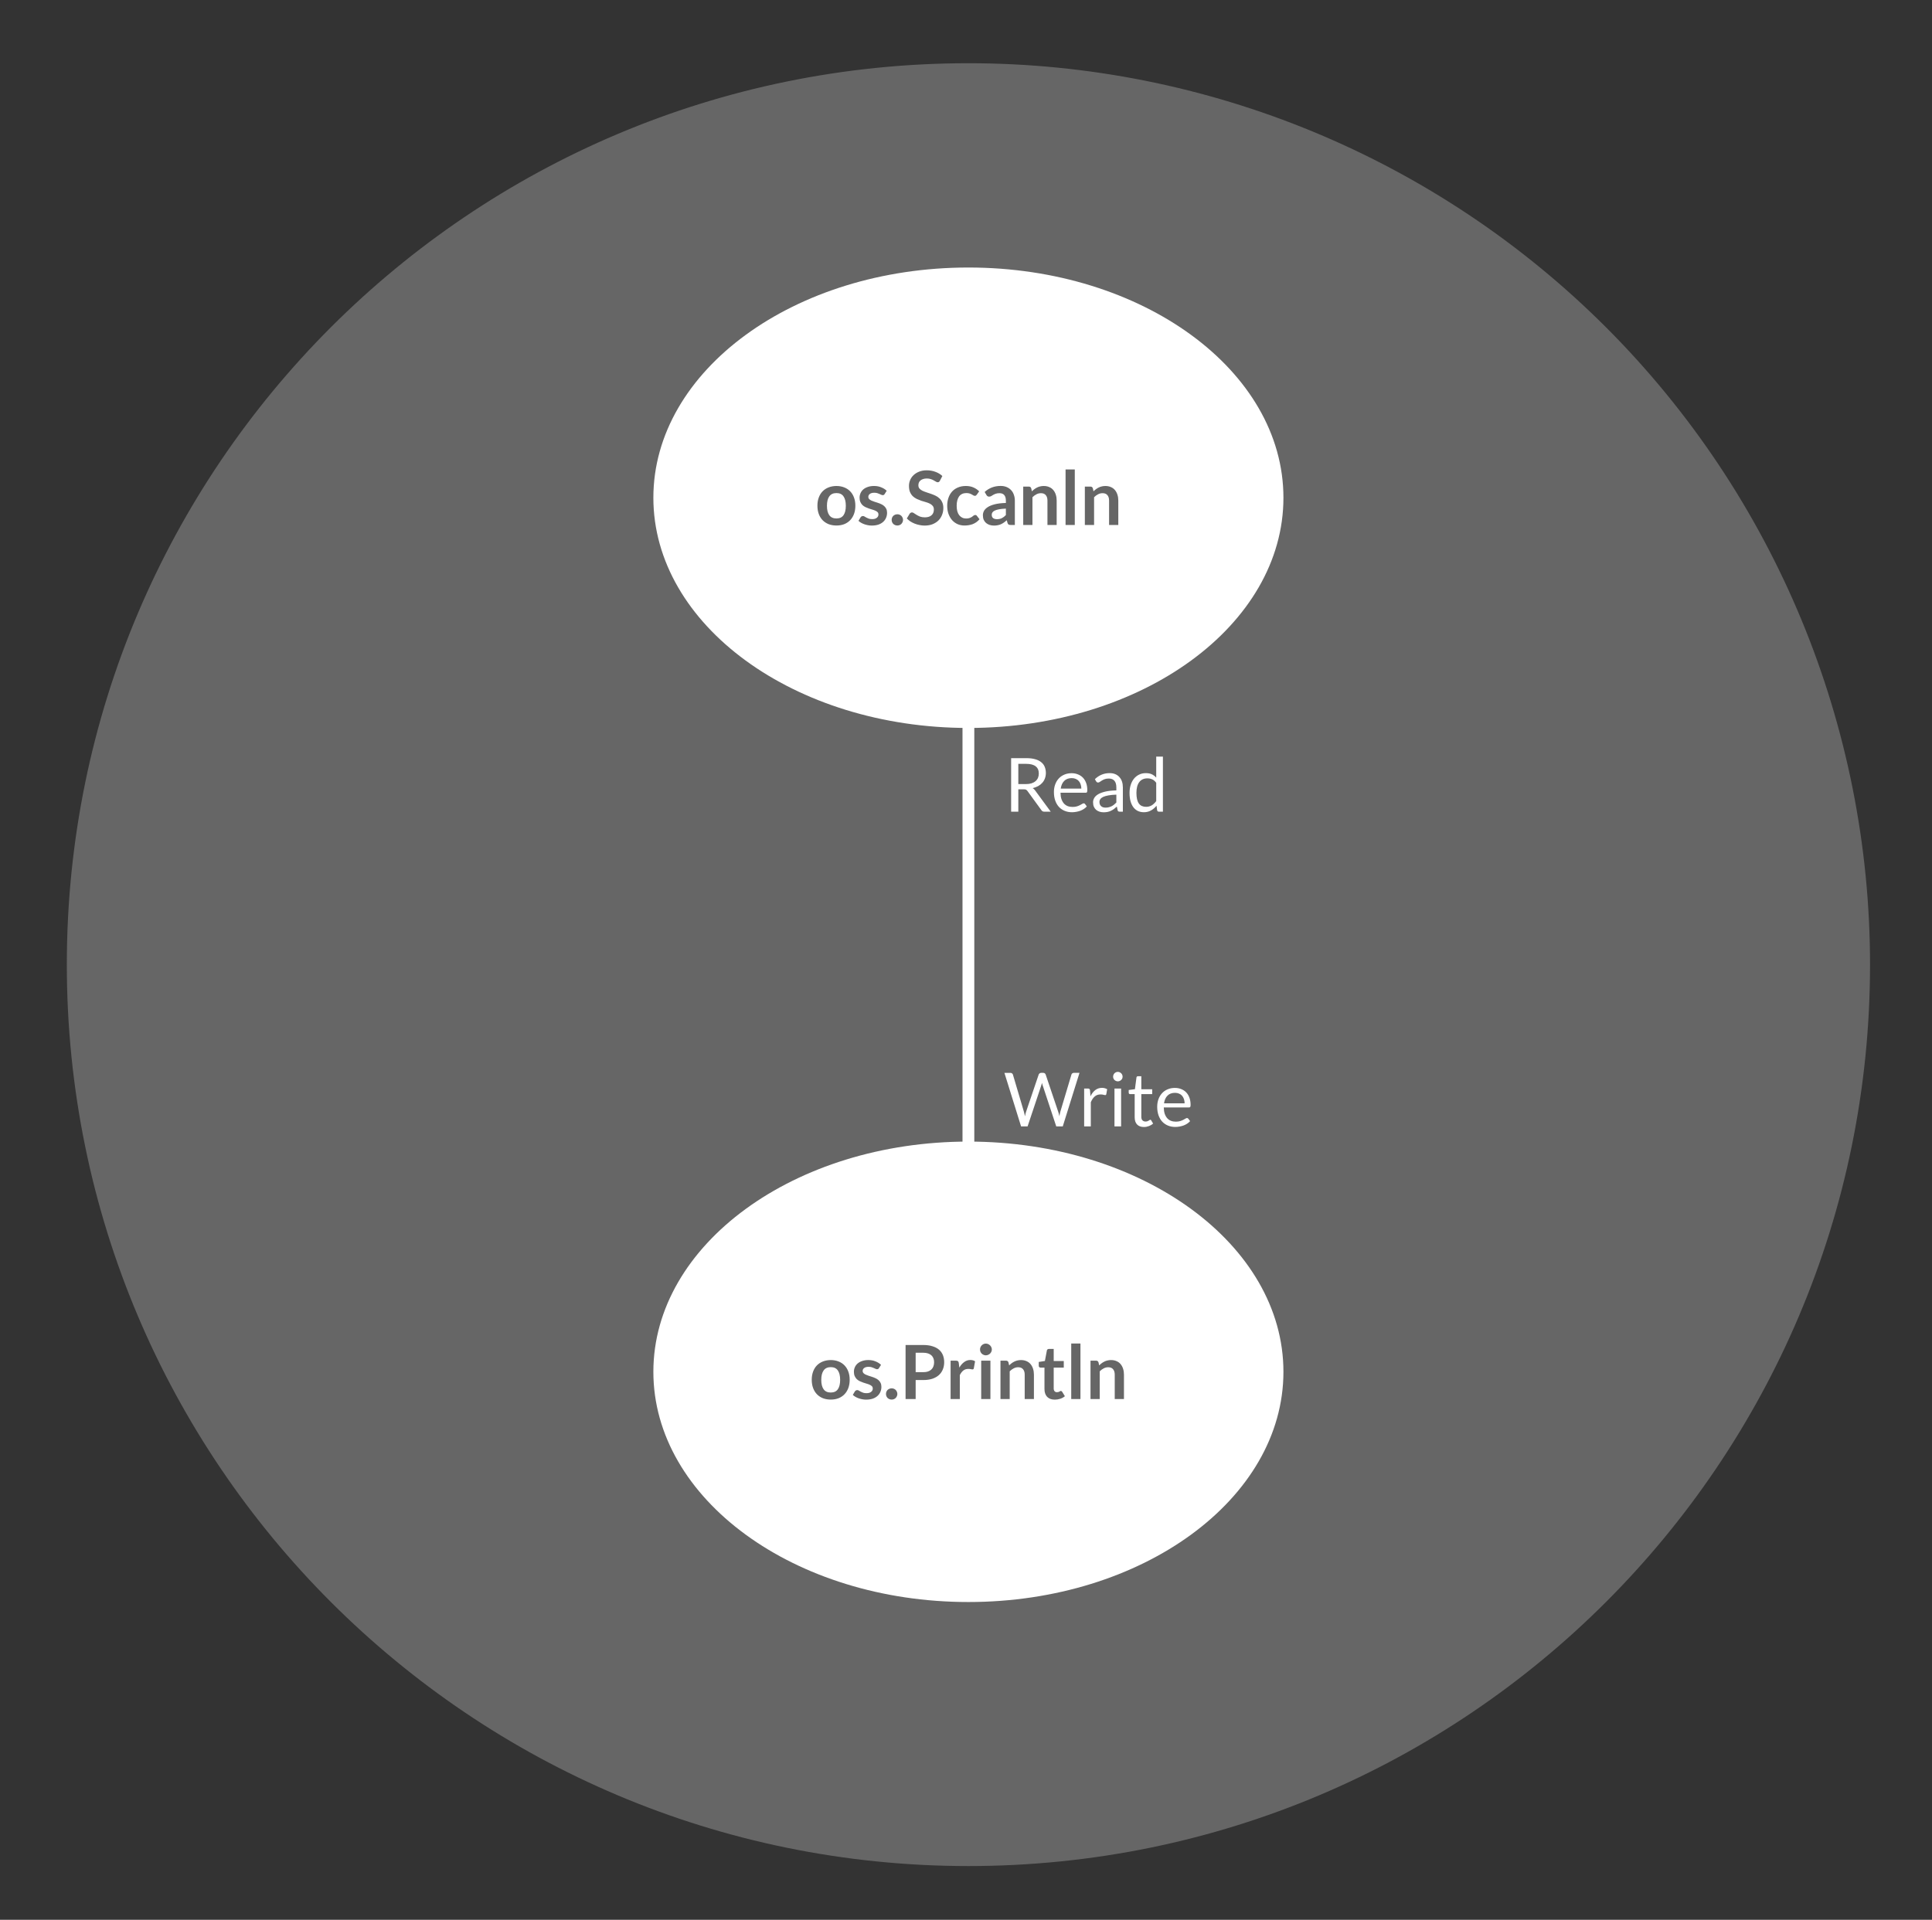 <?xml version="1.0" standalone="yes"?>

<svg version="1.1" viewBox="0.0 0.0 491.0 488.0" fill="none" stroke="none" stroke-linecap="square" stroke-miterlimit="10" xmlns="http://www.w3.org/2000/svg" xmlns:xlink="http://www.w3.org/1999/xlink"><rect x="0.0" y="0.0" width="491.0" height="488.0" fill="#333333" stroke="none"/><clipPath id="p.0"><path d="m0 0l491.0 0l0 488.0l-491.0 0l0 -488.0z" clip-rule="nonzero"></path></clipPath><g clip-path="url(#p.0)"><path fill="#000000" fill-opacity="0.0" d="m0 0l491.163 0l0 488.871l-491.163 0z" fill-rule="nonzero"></path><path fill="#666666" d="m16.984 245.207l0 0c0 -126.547 102.587 -229.134 229.134 -229.134l0 0c60.77 0 119.051 24.141 162.022 67.112c42.971 42.971 67.112 101.252 67.112 162.022l0 0c0 126.547 -102.587 229.134 -229.134 229.134l0 0c-126.547 0 -229.134 -102.587 -229.134 -229.134z" fill-rule="nonzero"></path><path fill="#ffffff" d="m166.047 126.522l0 0c0 -32.32 35.845 -58.52 80.063 -58.52l0 0c44.218 0 80.063 26.2 80.063 58.52l0 0c0 32.32 -35.845 58.52 -80.063 58.52l0 0c-44.218 0 -80.063 -26.2 -80.063 -58.52z" fill-rule="nonzero"></path><path fill="#666666" d="m212.583 123.536q1.078 0 1.969 0.359q0.891 0.344 1.516 1.0q0.625 0.641 0.969 1.578q0.344 0.922 0.344 2.078q0 1.156 -0.344 2.094q-0.344 0.922 -0.969 1.578q-0.625 0.656 -1.516 1.016q-0.891 0.344 -1.969 0.344q-1.094 0 -2.0 -0.344q-0.891 -0.359 -1.531 -1.016q-0.625 -0.656 -0.969 -1.578q-0.344 -0.938 -0.344 -2.094q0 -1.156 0.344 -2.078q0.344 -0.938 0.969 -1.578q0.641 -0.656 1.531 -1.0q0.906 -0.359 2.0 -0.359zm0 8.25q1.203 0 1.781 -0.812q0.594 -0.828 0.594 -2.406q0 -1.578 -0.594 -2.406q-0.578 -0.828 -1.781 -0.828q-1.234 0 -1.828 0.844q-0.594 0.828 -0.594 2.391q0 1.562 0.594 2.391q0.594 0.828 1.828 0.828zm12.231 -6.188q-0.109 0.156 -0.219 0.219q-0.094 0.047 -0.25 0.047q-0.172 0 -0.375 -0.094q-0.188 -0.094 -0.453 -0.203q-0.25 -0.125 -0.578 -0.219q-0.328 -0.094 -0.766 -0.094q-0.703 0 -1.109 0.297q-0.391 0.297 -0.391 0.766q0 0.312 0.203 0.531q0.203 0.203 0.531 0.375q0.344 0.156 0.766 0.297q0.438 0.125 0.875 0.281q0.453 0.141 0.875 0.344q0.438 0.188 0.766 0.484q0.344 0.297 0.547 0.719q0.203 0.422 0.203 1.0q0 0.703 -0.266 1.297q-0.25 0.594 -0.75 1.031q-0.484 0.438 -1.219 0.688q-0.719 0.234 -1.656 0.234q-0.5 0 -0.984 -0.094q-0.484 -0.094 -0.922 -0.25q-0.438 -0.156 -0.812 -0.375q-0.375 -0.219 -0.656 -0.484l0.531 -0.891q0.109 -0.156 0.25 -0.234q0.141 -0.094 0.359 -0.094q0.219 0 0.406 0.125q0.203 0.109 0.453 0.266q0.266 0.141 0.609 0.266q0.344 0.125 0.875 0.125q0.422 0 0.719 -0.094q0.297 -0.109 0.484 -0.266q0.203 -0.172 0.297 -0.375q0.094 -0.219 0.094 -0.453q0 -0.344 -0.203 -0.562q-0.203 -0.219 -0.547 -0.375q-0.328 -0.156 -0.766 -0.281q-0.438 -0.141 -0.891 -0.281q-0.453 -0.156 -0.891 -0.359q-0.422 -0.203 -0.766 -0.516q-0.328 -0.328 -0.531 -0.781q-0.203 -0.453 -0.203 -1.094q0 -0.609 0.234 -1.141q0.234 -0.547 0.688 -0.953q0.469 -0.406 1.156 -0.641q0.688 -0.25 1.594 -0.25q1.016 0 1.828 0.344q0.828 0.328 1.391 0.875l-0.531 0.844zm1.793 6.547q0 -0.297 0.109 -0.562q0.109 -0.266 0.297 -0.453q0.203 -0.188 0.469 -0.297q0.266 -0.109 0.578 -0.109q0.297 0 0.562 0.109q0.266 0.109 0.453 0.297q0.188 0.188 0.297 0.453q0.125 0.266 0.125 0.562q0 0.312 -0.125 0.578q-0.109 0.25 -0.297 0.453q-0.188 0.188 -0.453 0.297q-0.266 0.109 -0.562 0.109q-0.312 0 -0.578 -0.109q-0.266 -0.109 -0.469 -0.297q-0.188 -0.203 -0.297 -0.453q-0.109 -0.266 -0.109 -0.578zm12.26 -9.938q-0.109 0.203 -0.25 0.297q-0.125 0.078 -0.328 0.078q-0.188 0 -0.422 -0.141q-0.234 -0.156 -0.562 -0.328q-0.312 -0.188 -0.75 -0.328q-0.438 -0.156 -1.016 -0.156q-0.531 0 -0.938 0.141q-0.391 0.125 -0.672 0.359q-0.266 0.219 -0.406 0.547q-0.125 0.312 -0.125 0.688q0 0.484 0.266 0.812q0.281 0.312 0.719 0.547q0.453 0.219 1.016 0.406q0.578 0.188 1.172 0.391q0.594 0.203 1.156 0.469q0.578 0.266 1.016 0.688q0.453 0.406 0.719 1.016q0.281 0.594 0.281 1.453q0 0.922 -0.328 1.734q-0.312 0.812 -0.922 1.422q-0.609 0.594 -1.5 0.953q-0.875 0.344 -2.016 0.344q-0.656 0 -1.297 -0.141q-0.641 -0.125 -1.234 -0.359q-0.578 -0.234 -1.094 -0.562q-0.5 -0.344 -0.891 -0.75l0.734 -1.219q0.109 -0.141 0.25 -0.219q0.156 -0.094 0.328 -0.094q0.25 0 0.516 0.203q0.281 0.188 0.656 0.422q0.375 0.234 0.875 0.438q0.516 0.188 1.234 0.188q1.078 0 1.672 -0.516q0.609 -0.516 0.609 -1.484q0 -0.547 -0.281 -0.891q-0.266 -0.344 -0.719 -0.578q-0.438 -0.234 -1.016 -0.391q-0.562 -0.156 -1.156 -0.344q-0.578 -0.203 -1.156 -0.469q-0.562 -0.266 -1.016 -0.688q-0.438 -0.422 -0.719 -1.062q-0.266 -0.641 -0.266 -1.594q0 -0.75 0.297 -1.453q0.297 -0.719 0.875 -1.266q0.578 -0.547 1.406 -0.875q0.844 -0.344 1.922 -0.344q1.219 0 2.234 0.391q1.031 0.375 1.75 1.062l-0.625 1.203zm9.368 3.547q-0.109 0.141 -0.219 0.219q-0.094 0.062 -0.281 0.062q-0.188 0 -0.359 -0.109q-0.156 -0.109 -0.406 -0.234q-0.234 -0.141 -0.562 -0.25q-0.328 -0.109 -0.812 -0.109q-0.609 0 -1.078 0.219q-0.469 0.219 -0.781 0.641q-0.297 0.422 -0.453 1.016q-0.156 0.594 -0.156 1.344q0 0.781 0.156 1.391q0.172 0.609 0.484 1.016q0.328 0.406 0.766 0.625q0.453 0.219 1.016 0.219q0.547 0 0.891 -0.141q0.359 -0.141 0.594 -0.297q0.234 -0.172 0.406 -0.312q0.188 -0.141 0.406 -0.141q0.281 0 0.422 0.219l0.672 0.859q-0.391 0.453 -0.844 0.766q-0.453 0.312 -0.953 0.5q-0.484 0.172 -1.016 0.25q-0.516 0.078 -1.016 0.078q-0.906 0 -1.703 -0.328q-0.797 -0.344 -1.391 -0.984q-0.594 -0.656 -0.953 -1.594q-0.344 -0.938 -0.344 -2.125q0 -1.078 0.312 -1.984q0.312 -0.922 0.906 -1.594q0.594 -0.672 1.484 -1.047q0.891 -0.391 2.031 -0.391q1.094 0 1.906 0.359q0.828 0.344 1.484 1.0l-0.609 0.859zm9.68 7.688l-1.047 0q-0.344 0 -0.531 -0.094q-0.188 -0.109 -0.281 -0.406l-0.203 -0.703q-0.375 0.344 -0.734 0.594q-0.359 0.25 -0.734 0.422q-0.375 0.172 -0.812 0.25q-0.422 0.094 -0.953 0.094q-0.609 0 -1.141 -0.172q-0.516 -0.172 -0.891 -0.5q-0.375 -0.328 -0.594 -0.812q-0.203 -0.5 -0.203 -1.156q0 -0.562 0.281 -1.094q0.297 -0.531 0.969 -0.969q0.688 -0.438 1.797 -0.719q1.125 -0.281 2.797 -0.328l0 -0.562q0 -0.984 -0.422 -1.453q-0.406 -0.469 -1.203 -0.469q-0.562 0 -0.953 0.141q-0.375 0.125 -0.656 0.297q-0.281 0.172 -0.516 0.312q-0.234 0.125 -0.516 0.125q-0.25 0 -0.422 -0.125q-0.172 -0.125 -0.266 -0.312l-0.438 -0.75q1.688 -1.531 4.062 -1.531q0.859 0 1.516 0.281q0.672 0.281 1.141 0.781q0.469 0.484 0.703 1.188q0.25 0.688 0.25 1.516l0 6.156zm-4.562 -1.469q0.359 0 0.656 -0.062q0.312 -0.062 0.578 -0.188q0.281 -0.141 0.531 -0.328q0.25 -0.203 0.516 -0.469l0 -1.641q-1.031 0.047 -1.719 0.172q-0.688 0.125 -1.109 0.328q-0.422 0.203 -0.594 0.469q-0.172 0.266 -0.172 0.578q0 0.609 0.359 0.875q0.375 0.266 0.953 0.266zm6.688 1.469l0 -9.75l1.438 0q0.453 0 0.594 0.438l0.172 0.766q0.297 -0.312 0.625 -0.547q0.328 -0.25 0.688 -0.422q0.359 -0.188 0.781 -0.281q0.422 -0.109 0.906 -0.109q0.812 0 1.422 0.281q0.625 0.266 1.031 0.766q0.406 0.484 0.625 1.172q0.219 0.672 0.219 1.484l0 6.203l-2.344 0l0 -6.203q0 -0.891 -0.422 -1.375q-0.406 -0.5 -1.234 -0.5q-0.609 0 -1.141 0.281q-0.531 0.266 -1.016 0.75l0 7.047l-2.344 0zm13.106 -14.109l0 14.109l-2.344 0l0 -14.109l2.344 0zm2.556 14.109l0 -9.75l1.438 0q0.453 0 0.594 0.438l0.172 0.766q0.297 -0.312 0.625 -0.547q0.328 -0.25 0.688 -0.422q0.359 -0.188 0.781 -0.281q0.422 -0.109 0.906 -0.109q0.812 0 1.422 0.281q0.625 0.266 1.031 0.766q0.406 0.484 0.625 1.172q0.219 0.672 0.219 1.484l0 6.203l-2.344 0l0 -6.203q0 -0.891 -0.422 -1.375q-0.406 -0.5 -1.234 -0.5q-0.609 0 -1.141 0.281q-0.531 0.266 -1.016 0.75l0 7.047l-2.344 0z" fill-rule="nonzero"></path><path fill="#000000" fill-opacity="0.0" d="m246.11 185.042l0 105.134" fill-rule="nonzero"></path><path stroke="#ffffff" stroke-width="3.0" stroke-linejoin="round" stroke-linecap="butt" d="m246.11 185.042l0 105.134" fill-rule="nonzero"></path><path fill="#000000" fill-opacity="0.0" d="m246.126 260.932l80.063 0l0 36.945l-80.063 0z" fill-rule="nonzero"></path><path fill="#ffffff" d="m255.267 272.715l1.516 0q0.25 0 0.406 0.125q0.172 0.125 0.234 0.312l2.797 9.453q0.078 0.266 0.141 0.562q0.062 0.281 0.125 0.609q0.062 -0.328 0.125 -0.625q0.078 -0.297 0.156 -0.547l3.203 -9.453q0.062 -0.172 0.219 -0.297q0.172 -0.141 0.406 -0.141l0.531 0q0.25 0 0.406 0.125q0.156 0.125 0.219 0.312l3.188 9.453q0.172 0.5 0.297 1.141q0.062 -0.312 0.109 -0.594q0.047 -0.297 0.125 -0.547l2.828 -9.453q0.047 -0.172 0.203 -0.297q0.172 -0.141 0.406 -0.141l1.438 0l-4.25 13.609l-1.656 0l-3.438 -10.391q-0.109 -0.281 -0.188 -0.672q-0.047 0.188 -0.094 0.359q-0.047 0.172 -0.094 0.312l-3.469 10.391l-1.656 0l-4.234 -13.609zm20.261 13.609l0 -9.625l0.969 0q0.266 0 0.375 0.109q0.109 0.094 0.141 0.359l0.125 1.5q0.484 -1.0 1.203 -1.562q0.734 -0.578 1.719 -0.578q0.391 0 0.719 0.094q0.328 0.094 0.594 0.25l-0.219 1.266q-0.062 0.234 -0.297 0.234q-0.125 0 -0.406 -0.078q-0.266 -0.094 -0.766 -0.094q-0.875 0 -1.469 0.516q-0.594 0.5 -1.0 1.484l0 6.125l-1.688 0zm9.393 -9.625l0 9.625l-1.688 0l0 -9.625l1.688 0zm0.375 -3.016q0 0.25 -0.094 0.469q-0.094 0.203 -0.266 0.375q-0.172 0.156 -0.391 0.25q-0.219 0.094 -0.453 0.094q-0.25 0 -0.469 -0.094q-0.219 -0.094 -0.391 -0.25q-0.156 -0.172 -0.25 -0.375q-0.094 -0.219 -0.094 -0.469q0 -0.25 0.094 -0.469q0.094 -0.234 0.25 -0.391q0.172 -0.172 0.391 -0.266q0.219 -0.094 0.469 -0.094q0.234 0 0.453 0.094q0.219 0.094 0.391 0.266q0.172 0.156 0.266 0.391q0.094 0.219 0.094 0.469zm5.432 12.797q-1.141 0 -1.75 -0.641q-0.609 -0.641 -0.609 -1.828l0 -5.891l-1.156 0q-0.156 0 -0.266 -0.094q-0.094 -0.094 -0.094 -0.281l0 -0.672l1.578 -0.203l0.391 -2.969q0.016 -0.141 0.109 -0.234q0.109 -0.094 0.281 -0.094l0.844 0l0 3.312l2.766 0l0 1.234l-2.766 0l0 5.766q0 0.609 0.297 0.906q0.297 0.297 0.766 0.297q0.266 0 0.453 -0.062q0.203 -0.078 0.344 -0.156q0.141 -0.094 0.234 -0.156q0.109 -0.078 0.188 -0.078q0.125 0 0.234 0.156l0.484 0.812q-0.438 0.406 -1.062 0.641q-0.609 0.234 -1.266 0.234zm7.865 -9.938q0.859 0 1.594 0.297q0.734 0.281 1.266 0.828q0.531 0.547 0.828 1.359q0.297 0.797 0.297 1.828q0 0.391 -0.094 0.531q-0.078 0.125 -0.312 0.125l-6.406 0q0.016 0.922 0.234 1.594q0.234 0.672 0.625 1.125q0.406 0.453 0.953 0.672q0.562 0.219 1.25 0.219q0.641 0 1.094 -0.141q0.453 -0.141 0.781 -0.312q0.344 -0.172 0.562 -0.312q0.234 -0.156 0.391 -0.156q0.203 0 0.328 0.156l0.469 0.625q-0.312 0.375 -0.75 0.656q-0.438 0.281 -0.938 0.469q-0.5 0.172 -1.031 0.266q-0.531 0.094 -1.047 0.094q-1.0 0 -1.844 -0.344q-0.844 -0.344 -1.453 -0.984q-0.609 -0.656 -0.953 -1.609q-0.344 -0.969 -0.344 -2.203q0 -1.016 0.312 -1.891q0.312 -0.875 0.891 -1.516q0.578 -0.641 1.406 -1.0q0.844 -0.375 1.891 -0.375zm0.031 1.25q-1.219 0 -1.922 0.719q-0.703 0.703 -0.875 1.953l5.234 0q0 -0.594 -0.172 -1.078q-0.156 -0.484 -0.469 -0.844q-0.312 -0.359 -0.766 -0.547q-0.453 -0.203 -1.031 -0.203z" fill-rule="nonzero"></path><path fill="#ffffff" d="m166.047 348.706l0 0c0 -32.32 35.845 -58.52 80.063 -58.52l0 0c44.218 0 80.063 26.2 80.063 58.52l0 0c0 32.32 -35.845 58.52 -80.063 58.52l0 0c-44.218 0 -80.063 -26.2 -80.063 -58.52z" fill-rule="nonzero"></path><path fill="#666666" d="m211.141 345.72q1.078 0 1.969 0.359q0.891 0.344 1.516 1.0q0.625 0.641 0.969 1.578q0.344 0.922 0.344 2.078q0 1.156 -0.344 2.094q-0.344 0.922 -0.969 1.578q-0.625 0.656 -1.516 1.016q-0.891 0.344 -1.969 0.344q-1.094 0 -2.0 -0.344q-0.891 -0.359 -1.531 -1.016q-0.625 -0.656 -0.969 -1.578q-0.344 -0.938 -0.344 -2.094q0 -1.156 0.344 -2.078q0.344 -0.938 0.969 -1.578q0.641 -0.656 1.531 -1.0q0.906 -0.359 2.0 -0.359zm0 8.25q1.203 0 1.781 -0.812q0.594 -0.828 0.594 -2.406q0 -1.578 -0.594 -2.406q-0.578 -0.828 -1.781 -0.828q-1.234 0 -1.828 0.844q-0.594 0.828 -0.594 2.391q0 1.562 0.594 2.391q0.594 0.828 1.828 0.828zm12.231 -6.188q-0.109 0.156 -0.219 0.219q-0.094 0.047 -0.25 0.047q-0.172 0 -0.375 -0.094q-0.188 -0.094 -0.453 -0.203q-0.25 -0.125 -0.578 -0.219q-0.328 -0.094 -0.766 -0.094q-0.703 0 -1.109 0.297q-0.391 0.297 -0.391 0.766q0 0.312 0.203 0.531q0.203 0.203 0.531 0.375q0.344 0.156 0.766 0.297q0.438 0.125 0.875 0.281q0.453 0.141 0.875 0.344q0.438 0.188 0.766 0.484q0.344 0.297 0.547 0.719q0.203 0.422 0.203 1.0q0 0.703 -0.266 1.297q-0.25 0.594 -0.75 1.031q-0.484 0.438 -1.219 0.688q-0.719 0.234 -1.656 0.234q-0.5 0 -0.984 -0.094q-0.484 -0.094 -0.922 -0.25q-0.438 -0.156 -0.812 -0.375q-0.375 -0.219 -0.656 -0.484l0.531 -0.891q0.109 -0.156 0.25 -0.234q0.141 -0.094 0.359 -0.094q0.219 0 0.406 0.125q0.203 0.109 0.453 0.266q0.266 0.141 0.609 0.266q0.344 0.125 0.875 0.125q0.422 0 0.719 -0.094q0.297 -0.109 0.484 -0.266q0.203 -0.172 0.297 -0.375q0.094 -0.219 0.094 -0.453q0 -0.344 -0.203 -0.562q-0.203 -0.219 -0.547 -0.375q-0.328 -0.156 -0.766 -0.281q-0.438 -0.141 -0.891 -0.281q-0.453 -0.156 -0.891 -0.359q-0.422 -0.203 -0.766 -0.516q-0.328 -0.328 -0.531 -0.781q-0.203 -0.453 -0.203 -1.094q0 -0.609 0.234 -1.141q0.234 -0.547 0.688 -0.953q0.469 -0.406 1.156 -0.641q0.688 -0.25 1.594 -0.25q1.016 0 1.828 0.344q0.828 0.328 1.391 0.875l-0.531 0.844zm1.793 6.547q0 -0.297 0.109 -0.562q0.109 -0.266 0.297 -0.453q0.203 -0.188 0.469 -0.297q0.266 -0.109 0.578 -0.109q0.297 0 0.562 0.109q0.266 0.109 0.453 0.297q0.188 0.188 0.297 0.453q0.125 0.266 0.125 0.562q0 0.312 -0.125 0.578q-0.109 0.25 -0.297 0.453q-0.188 0.188 -0.453 0.297q-0.266 0.109 -0.562 0.109q-0.312 0 -0.578 -0.109q-0.266 -0.109 -0.469 -0.297q-0.188 -0.203 -0.297 -0.453q-0.109 -0.266 -0.109 -0.578zm7.541 -3.531l0 4.828l-2.562 0l0 -13.734l4.484 0q1.375 0 2.375 0.328q1.016 0.312 1.672 0.891q0.656 0.578 0.969 1.391q0.312 0.812 0.312 1.766q0 1.0 -0.344 1.828q-0.328 0.828 -1.0 1.438q-0.656 0.594 -1.656 0.938q-1.0 0.328 -2.328 0.328l-1.922 0zm0 -2.0l1.922 0q0.703 0 1.219 -0.172q0.516 -0.188 0.859 -0.516q0.344 -0.328 0.516 -0.797q0.172 -0.469 0.172 -1.047q0 -0.547 -0.172 -0.984q-0.172 -0.453 -0.516 -0.766q-0.344 -0.312 -0.859 -0.484q-0.516 -0.172 -1.219 -0.172l-1.922 0l0 4.938zm8.879 6.828l0 -9.75l1.375 0q0.375 0 0.516 0.141q0.141 0.125 0.188 0.453l0.141 1.172q0.516 -0.891 1.219 -1.406q0.703 -0.531 1.578 -0.531q0.719 0 1.203 0.328l-0.312 1.75q-0.016 0.172 -0.125 0.25q-0.094 0.062 -0.25 0.062q-0.141 0 -0.391 -0.062q-0.25 -0.062 -0.656 -0.062q-0.734 0 -1.25 0.406q-0.516 0.406 -0.891 1.172l0 6.078l-2.344 0zm10.121 -9.75l0 9.75l-2.344 0l0 -9.75l2.344 0zm0.359 -2.844q0 0.312 -0.125 0.578q-0.125 0.266 -0.328 0.469q-0.203 0.188 -0.484 0.312q-0.281 0.125 -0.594 0.125q-0.297 0 -0.578 -0.125q-0.266 -0.125 -0.469 -0.312q-0.188 -0.203 -0.312 -0.469q-0.109 -0.266 -0.109 -0.578q0 -0.312 0.109 -0.578q0.125 -0.281 0.312 -0.469q0.203 -0.203 0.469 -0.328q0.281 -0.125 0.578 -0.125q0.312 0 0.594 0.125q0.281 0.125 0.484 0.328q0.203 0.188 0.328 0.469q0.125 0.266 0.125 0.578zm2.196 12.594l0 -9.75l1.438 0q0.453 0 0.594 0.438l0.172 0.766q0.297 -0.312 0.625 -0.547q0.328 -0.25 0.688 -0.422q0.359 -0.188 0.781 -0.281q0.422 -0.109 0.906 -0.109q0.812 0 1.422 0.281q0.625 0.266 1.031 0.766q0.406 0.484 0.625 1.172q0.219 0.672 0.219 1.484l0 6.203l-2.344 0l0 -6.203q0 -0.891 -0.422 -1.375q-0.406 -0.5 -1.234 -0.5q-0.609 0 -1.141 0.281q-0.531 0.266 -1.016 0.75l0 7.047l-2.344 0zm13.809 0.156q-1.266 0 -1.953 -0.719q-0.672 -0.719 -0.672 -1.984l0 -5.438l-0.984 0q-0.203 0 -0.344 -0.125q-0.125 -0.125 -0.125 -0.375l0 -0.938l1.562 -0.25l0.5 -2.656q0.031 -0.188 0.172 -0.297q0.141 -0.109 0.344 -0.109l1.219 0l0 3.078l2.562 0l0 1.672l-2.562 0l0 5.281q0 0.453 0.219 0.719q0.234 0.25 0.609 0.25q0.219 0 0.359 -0.047q0.156 -0.062 0.266 -0.109q0.109 -0.062 0.188 -0.109q0.094 -0.062 0.188 -0.062q0.094 0 0.156 0.062q0.078 0.047 0.156 0.141l0.703 1.141q-0.516 0.438 -1.188 0.656q-0.656 0.219 -1.375 0.219zm6.517 -14.266l0 14.109l-2.344 0l0 -14.109l2.344 0zm2.556 14.109l0 -9.75l1.438 0q0.453 0 0.594 0.438l0.172 0.766q0.297 -0.312 0.625 -0.547q0.328 -0.25 0.688 -0.422q0.359 -0.188 0.781 -0.281q0.422 -0.109 0.906 -0.109q0.812 0 1.422 0.281q0.625 0.266 1.031 0.766q0.406 0.484 0.625 1.172q0.219 0.672 0.219 1.484l0 6.203l-2.344 0l0 -6.203q0 -0.891 -0.422 -1.375q-0.406 -0.5 -1.234 -0.5q-0.609 0 -1.141 0.281q-0.531 0.266 -1.016 0.75l0 7.047l-2.344 0z" fill-rule="nonzero"></path><path fill="#000000" fill-opacity="0.0" d="m246.126 180.932l80.063 0l0 36.945l-80.063 0z" fill-rule="nonzero"></path><path fill="#ffffff" d="m258.798 200.637l0 5.688l-1.828 0l0 -13.609l3.844 0q1.297 0 2.234 0.266q0.938 0.25 1.547 0.75q0.625 0.484 0.906 1.188q0.297 0.703 0.297 1.562q0 0.719 -0.234 1.359q-0.219 0.625 -0.656 1.125q-0.422 0.484 -1.047 0.844q-0.625 0.344 -1.406 0.531q0.344 0.203 0.609 0.578l3.969 5.406l-1.641 0q-0.5 0 -0.734 -0.391l-3.531 -4.859q-0.172 -0.234 -0.359 -0.328q-0.188 -0.109 -0.562 -0.109l-1.406 0zm0 -1.328l1.938 0q0.797 0 1.406 -0.188q0.625 -0.203 1.031 -0.562q0.422 -0.359 0.625 -0.844q0.203 -0.5 0.203 -1.094q0 -1.219 -0.797 -1.828q-0.797 -0.625 -2.391 -0.625l-2.016 0l0 5.141zm13.546 -2.766q0.859 0 1.594 0.297q0.734 0.281 1.266 0.828q0.531 0.547 0.828 1.359q0.297 0.797 0.297 1.828q0 0.391 -0.094 0.531q-0.078 0.125 -0.312 0.125l-6.406 0q0.016 0.922 0.234 1.594q0.234 0.672 0.625 1.125q0.406 0.453 0.953 0.672q0.562 0.219 1.25 0.219q0.641 0 1.094 -0.141q0.453 -0.141 0.781 -0.312q0.344 -0.172 0.562 -0.312q0.234 -0.156 0.391 -0.156q0.203 0 0.328 0.156l0.469 0.625q-0.312 0.375 -0.75 0.656q-0.438 0.281 -0.938 0.469q-0.5 0.172 -1.031 0.266q-0.531 0.094 -1.047 0.094q-1.0 0 -1.844 -0.344q-0.844 -0.344 -1.453 -0.984q-0.609 -0.656 -0.953 -1.609q-0.344 -0.969 -0.344 -2.203q0 -1.016 0.312 -1.891q0.312 -0.875 0.891 -1.516q0.578 -0.641 1.406 -1.0q0.844 -0.375 1.891 -0.375zm0.031 1.25q-1.219 0 -1.922 0.719q-0.703 0.703 -0.875 1.953l5.234 0q0 -0.594 -0.172 -1.078q-0.156 -0.484 -0.469 -0.844q-0.312 -0.359 -0.766 -0.547q-0.453 -0.203 -1.031 -0.203zm12.995 8.531l-0.75 0q-0.25 0 -0.406 -0.078q-0.141 -0.078 -0.188 -0.328l-0.188 -0.891q-0.391 0.344 -0.75 0.625q-0.359 0.266 -0.766 0.453q-0.391 0.188 -0.844 0.281q-0.453 0.094 -1.0 0.094q-0.562 0 -1.047 -0.156q-0.484 -0.156 -0.859 -0.469q-0.359 -0.312 -0.578 -0.797q-0.203 -0.484 -0.203 -1.141q0 -0.562 0.312 -1.094q0.312 -0.531 1.0 -0.938q0.703 -0.406 1.828 -0.672q1.141 -0.266 2.781 -0.297l0 -0.75q0 -1.125 -0.484 -1.688q-0.484 -0.578 -1.422 -0.578q-0.609 0 -1.047 0.156q-0.422 0.156 -0.734 0.359q-0.297 0.188 -0.531 0.344q-0.219 0.156 -0.438 0.156q-0.172 0 -0.297 -0.094q-0.125 -0.094 -0.203 -0.219l-0.297 -0.547q0.797 -0.766 1.719 -1.141q0.922 -0.391 2.031 -0.391q0.812 0 1.438 0.266q0.625 0.266 1.047 0.75q0.438 0.469 0.656 1.141q0.219 0.672 0.219 1.484l0 6.156zm-4.391 -1.031q0.453 0 0.812 -0.094q0.375 -0.094 0.703 -0.25q0.328 -0.172 0.625 -0.406q0.297 -0.25 0.594 -0.547l0 -2.0q-1.172 0.031 -2.0 0.188q-0.812 0.141 -1.328 0.375q-0.5 0.234 -0.734 0.562q-0.234 0.328 -0.234 0.719q0 0.391 0.125 0.672q0.125 0.266 0.328 0.438q0.203 0.172 0.484 0.266q0.297 0.078 0.625 0.078zm13.552 1.031q-0.359 0 -0.453 -0.344l-0.156 -1.172q-0.609 0.75 -1.406 1.203q-0.797 0.453 -1.812 0.453q-0.828 0 -1.516 -0.312q-0.672 -0.328 -1.141 -0.938q-0.469 -0.625 -0.734 -1.547q-0.25 -0.922 -0.25 -2.125q0 -1.062 0.281 -1.969q0.281 -0.922 0.812 -1.594q0.547 -0.688 1.312 -1.062q0.766 -0.391 1.75 -0.391q0.891 0 1.516 0.297q0.625 0.297 1.109 0.844l0 -5.344l1.703 0l0 14.0l-1.016 0zm-3.266 -1.234q0.812 0 1.438 -0.375q0.625 -0.391 1.141 -1.078l0 -4.656q-0.453 -0.625 -1.016 -0.875q-0.547 -0.25 -1.234 -0.25q-1.344 0 -2.062 0.953q-0.719 0.953 -0.719 2.734q0 0.938 0.156 1.609q0.156 0.672 0.469 1.109q0.312 0.422 0.766 0.625q0.469 0.203 1.062 0.203z" fill-rule="nonzero"></path></g></svg>

